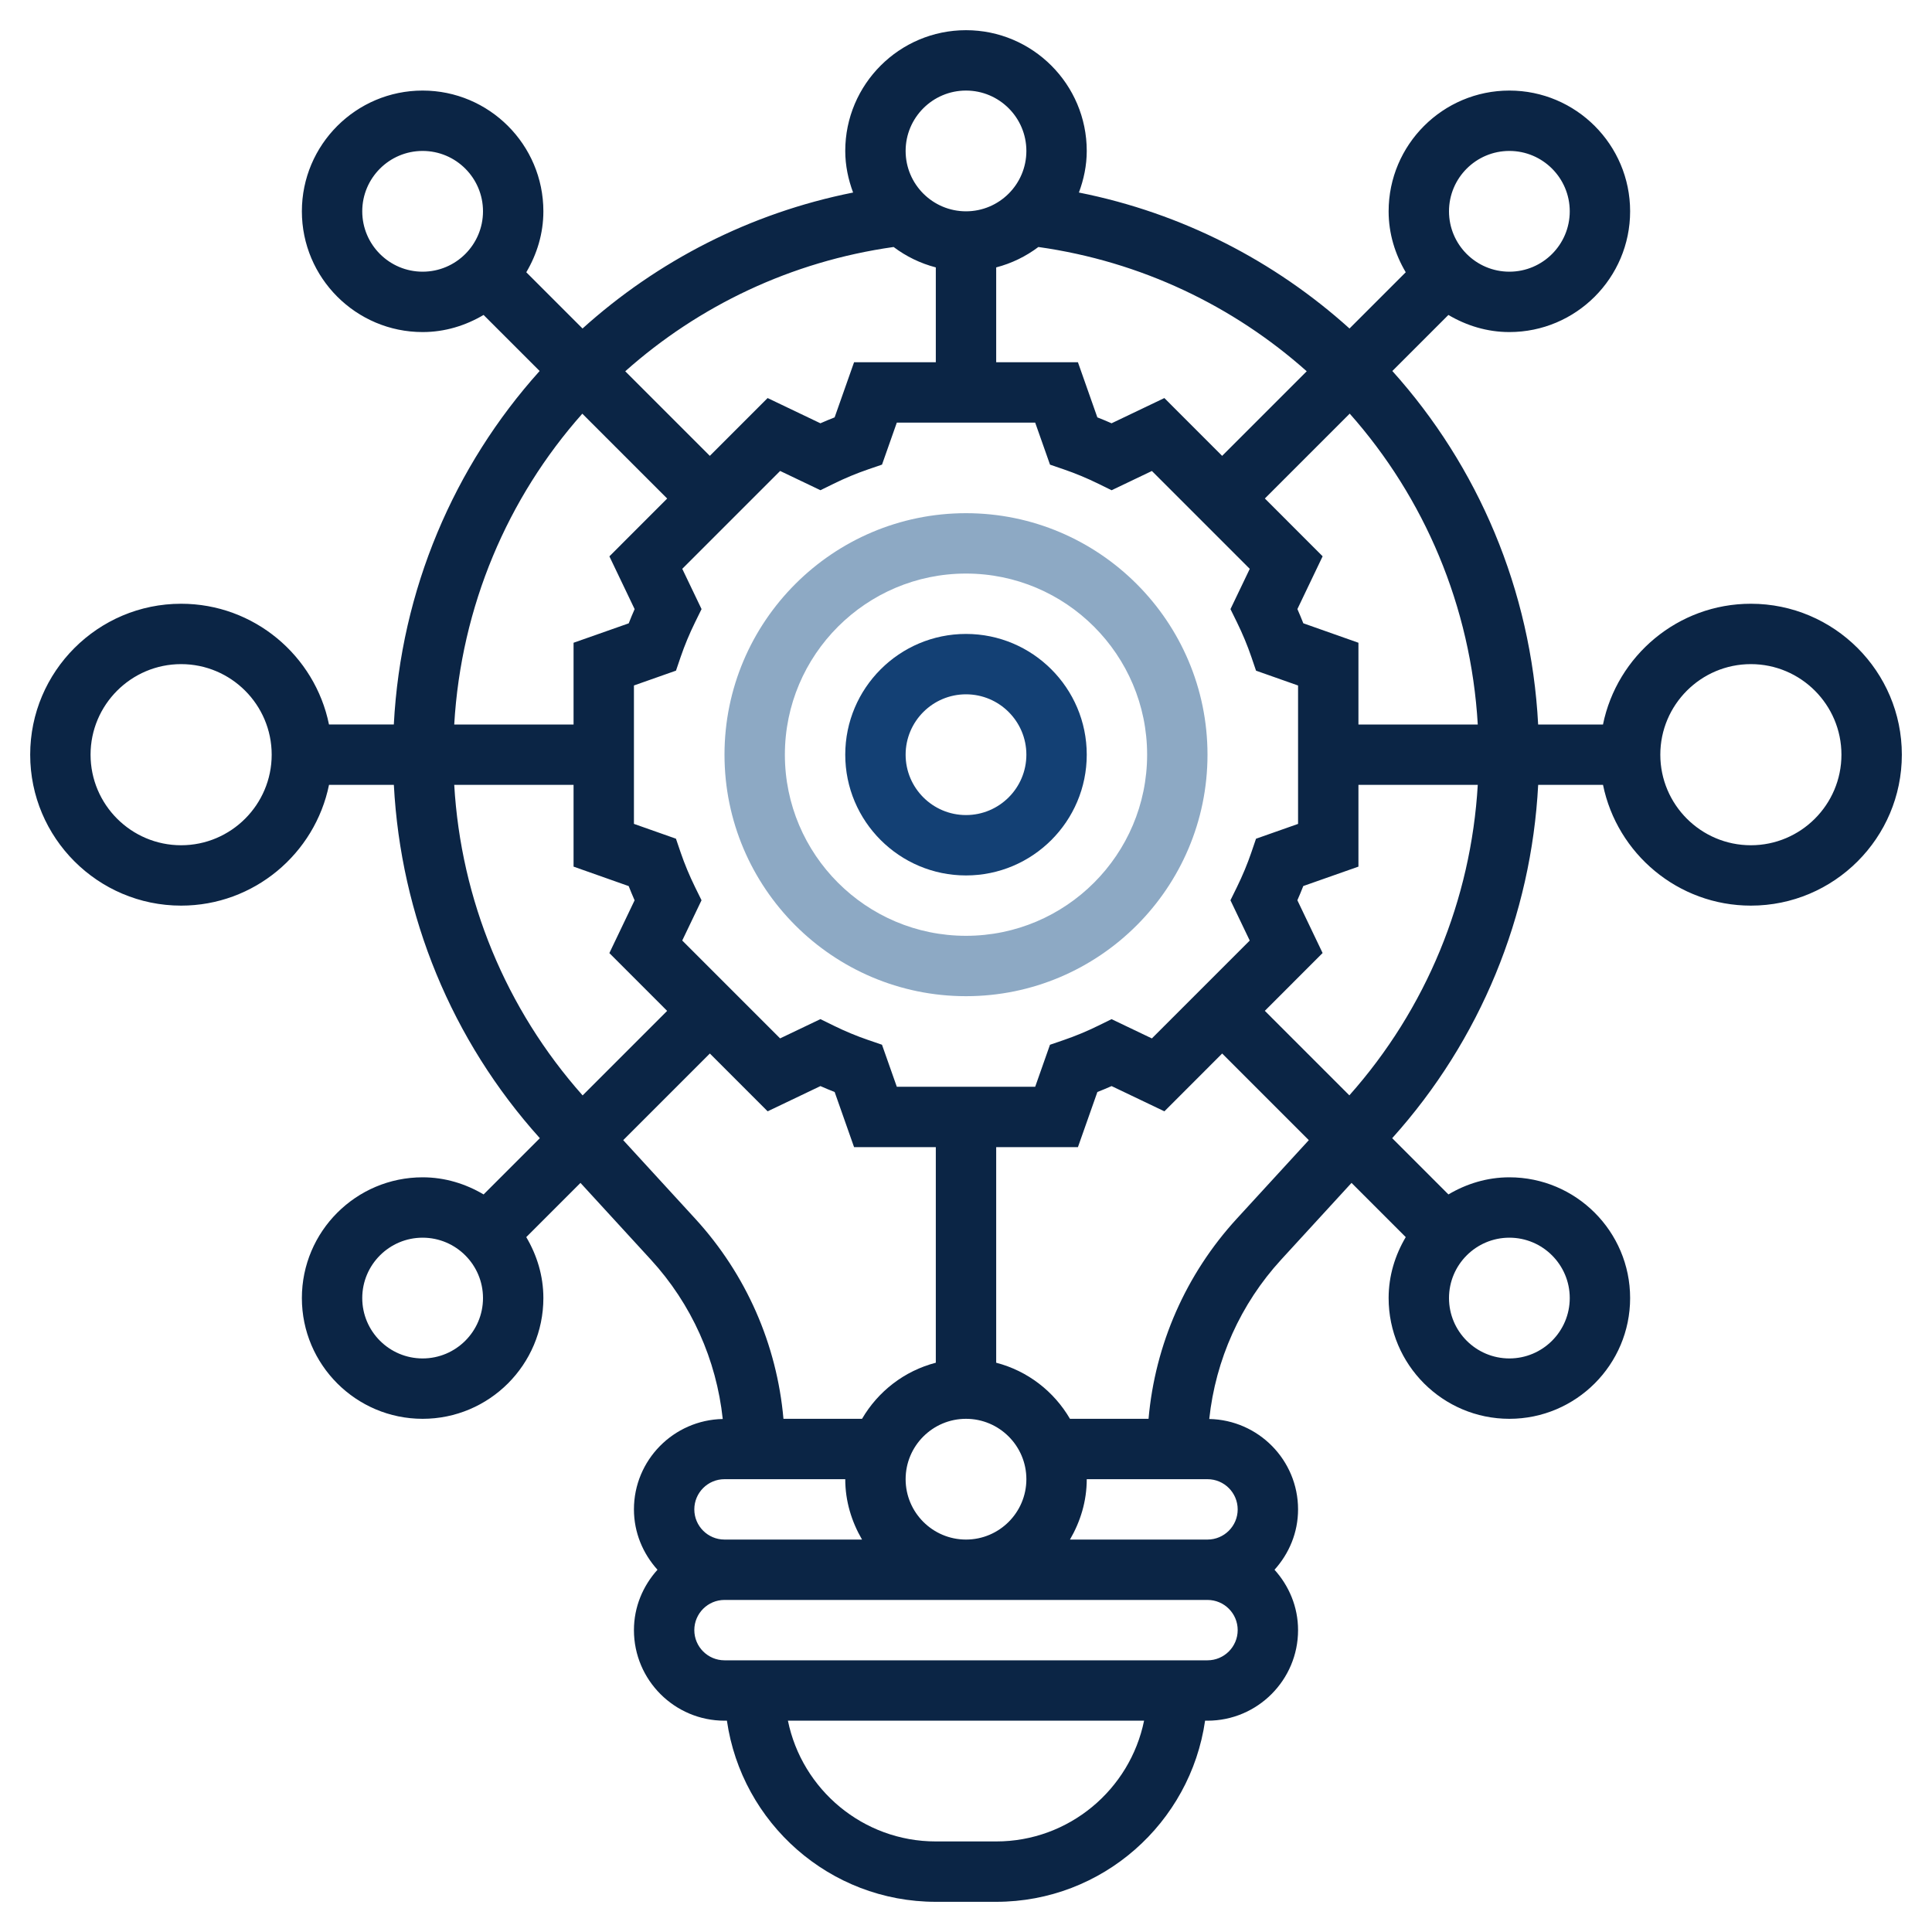 <?xml version="1.0" encoding="UTF-8" standalone="no"?>
<svg
   xmlns:dc="http://purl.org/dc/elements/1.1/"
   xmlns:cc="http://creativecommons.org/ns#"
   xmlns:rdf="http://www.w3.org/1999/02/22-rdf-syntax-ns#"
   xmlns:svg="http://www.w3.org/2000/svg"
   xmlns="http://www.w3.org/2000/svg"
   xmlns:sodipodi="http://sodipodi.sourceforge.net/DTD/sodipodi-0.dtd"
   xmlns:inkscape="http://www.inkscape.org/namespaces/inkscape"
   inkscape:version="1.0 (4035a4f, 2020-05-01)"
   sodipodi:docname="analytics.svg"
   id="svg841"
   xml:space="preserve"
   style="enable-background:new 0 0 64 64;"
   viewBox="0 0 64 64"
   y="0px"
   x="0px"
   version="1.1"
   fill="#000000"
   width="100px"
   height="100px"><defs
     id="defs845" /><sodipodi:namedview
     inkscape:current-layer="svg841"
     inkscape:window-maximized="1"
     inkscape:window-y="23"
     inkscape:window-x="0"
     inkscape:cy="50"
     inkscape:cx="50"
     inkscape:zoom="6.68"
     showgrid="false"
     id="namedview843"
     inkscape:window-height="1395"
     inkscape:window-width="2560"
     inkscape:pageshadow="2"
     inkscape:pageopacity="0"
     guidetolerance="10"
     gridtolerance="10"
     objecttolerance="10"
     borderopacity="1"
     bordercolor="#666666"
     pagecolor="#ffffff" /><path
     style="fill:#8da9c4;fill-opacity:1"
     d="m 32,17 c -4.411,0 -8,3.589 -8,8 0,4.411 3.589,8 8,8 4.411,0 8,-3.589 8,-8 0,-4.411 -3.589,-8 -8,-8 z m 0,14 c -3.309,0 -6,-2.691 -6,-6 0,-3.309 2.691,-6 6,-6 3.309,0 6,2.691 6,6 0,3.309 -2.691,6 -6,6 z"
     id="path833" /><path
     style="fill:#134074;fill-opacity:1"
     d="m 32,21 c -2.206,0 -4,1.794 -4,4 0,2.206 1.794,4 4,4 2.206,0 4,-1.794 4,-4 0,-2.206 -1.794,-4 -4,-4 z m 0,6 c -1.103,0 -2,-0.897 -2,-2 0,-1.103 0.897,-2 2,-2 1.103,0 2,0.897 2,2 0,1.103 -0.897,2 -2,2 z"
     id="path835" /><path
     style="fill:#0b2545;fill-opacity:1"
     d="m 58,20 c -2.414,0 -4.434,1.721 -4.899,4 H 50.953 C 50.72,19.531 48.954,15.438 46.123,12.29 L 47.98,10.433 C 48.576,10.785 49.26,11 50,11 c 2.206,0 4,-1.794 4,-4 0,-2.206 -1.794,-4 -4,-4 -2.206,0 -4,1.794 -4,4 0,0.74 0.215,1.424 0.567,2.019 l -1.863,1.863 C 42.231,8.653 39.166,7.06 35.74,6.378 35.9,5.947 36,5.486 36,5 36,2.794 34.206,1 32,1 c -2.206,0 -4,1.794 -4,4 0,0.486 0.1,0.947 0.26,1.378 -3.425,0.682 -6.49,2.275 -8.963,4.504 L 17.434,9.019 C 17.785,8.424 18,7.74 18,7 18,4.794 16.206,3 14,3 c -2.206,0 -4,1.794 -4,4 0,2.206 1.794,4 4,4 0.74,0 1.424,-0.215 2.019,-0.567 l 1.857,1.857 c -2.831,3.148 -4.597,7.241 -4.83,11.709 H 10.898 C 10.434,21.721 8.414,20 6,20 c -2.757,0 -5,2.243 -5,5 0,2.757 2.243,5 5,5 2.414,0 4.434,-1.721 4.899,-4 h 2.148 c 0.228,4.34 1.914,8.457 4.836,11.704 L 16.02,39.567 C 15.424,39.215 14.74,39 14,39 c -2.206,0 -4,1.794 -4,4 0,2.206 1.794,4 4,4 2.206,0 4,-1.794 4,-4 0,-0.74 -0.215,-1.424 -0.567,-2.019 l 1.796,-1.796 2.331,2.542 c 1.348,1.47 2.172,3.317 2.382,5.279 C 22.315,47.038 21,48.366 21,50 c 0,0.771 0.301,1.468 0.78,2 -0.48,0.532 -0.78,1.229 -0.78,2 0,1.654 1.346,3 3,3 h 0.08 c 0.488,3.387 3.401,6 6.92,6 h 2 c 3.519,0 6.432,-2.613 6.92,-6 H 40 c 1.654,0 3,-1.346 3,-3 0,-0.771 -0.301,-1.468 -0.78,-2 0.48,-0.532 0.78,-1.229 0.78,-2 0,-1.634 -1.315,-2.962 -2.942,-2.994 0.21,-1.962 1.034,-3.808 2.382,-5.279 l 2.331,-2.542 1.796,1.796 C 46.215,41.576 46,42.26 46,43 c 0,2.206 1.794,4 4,4 2.206,0 4,-1.794 4,-4 0,-2.206 -1.794,-4 -4,-4 -0.74,0 -1.424,0.215 -2.019,0.567 L 46.118,37.704 C 49.039,34.457 50.726,30.34 50.954,26 h 2.148 c 0.465,2.279 2.484,4 4.899,4 2.757,0 5,-2.243 5,-5 0,-2.757 -2.244,-5 -5.001,-5 z M 6,28 c -1.654,0 -3,-1.346 -3,-3 0,-1.654 1.346,-3 3,-3 1.654,0 3,1.346 3,3 0,1.654 -1.346,3 -3,3 z M 48.953,24 H 45 V 21.292 L 43.174,20.647 C 43.112,20.49 43.047,20.333 42.978,20.176 l 0.836,-1.748 -1.914,-1.915 2.811,-2.811 c 2.469,2.783 4.014,6.377 4.242,10.298 z m -7.502,4.242 c -0.13,0.38 -0.29,0.765 -0.477,1.146 l -0.214,0.435 0.639,1.334 -3.242,3.242 -1.335,-0.638 -0.436,0.214 C 36.011,34.16 35.625,34.32 35.24,34.452 L 34.782,34.609 34.292,36 H 29.708 L 29.217,34.608 28.759,34.451 C 28.374,34.319 27.988,34.159 27.613,33.974 L 27.177,33.76 25.842,34.398 22.6,31.156 23.239,29.822 23.025,29.387 C 22.838,29.006 22.678,28.621 22.548,28.241 L 22.392,27.783 21,27.292 v -4.585 l 1.393,-0.491 0.156,-0.458 c 0.13,-0.38 0.29,-0.765 0.477,-1.146 l 0.214,-0.435 -0.639,-1.334 3.242,-3.242 1.335,0.638 0.436,-0.214 C 27.989,15.84 28.375,15.68 28.76,15.548 L 29.218,15.391 29.708,14 h 4.584 l 0.491,1.392 0.458,0.157 c 0.385,0.132 0.771,0.292 1.146,0.477 l 0.436,0.214 1.335,-0.638 3.242,3.242 -0.639,1.334 0.214,0.435 c 0.187,0.381 0.347,0.766 0.477,1.146 l 0.156,0.458 1.392,0.491 v 4.585 l -1.393,0.491 z M 32,51 c -1.103,0 -2,-0.897 -2,-2 0,-1.103 0.897,-2 2,-2 1.103,0 2,0.897 2,2 0,1.103 -0.897,2 -2,2 z M 50,5 c 1.103,0 2,0.897 2,2 0,1.103 -0.897,2 -2,2 -1.103,0 -2,-0.897 -2,-2 0,-1.103 0.897,-2 2,-2 z m -9.515,10.101 -1.914,-1.915 -1.749,0.836 C 36.667,13.953 36.509,13.888 36.351,13.826 L 35.708,12 H 33 V 8.858 c 0.514,-0.134 0.985,-0.365 1.398,-0.676 3.409,0.481 6.463,1.957 8.889,4.117 z M 32,3 c 1.103,0 2,0.897 2,2 0,1.103 -0.897,2 -2,2 C 30.897,7 30,6.103 30,5 30,3.897 30.897,3 32,3 Z M 29.602,8.182 C 30.015,8.493 30.486,8.724 31,8.858 V 12 h -2.708 l -0.644,1.826 c -0.158,0.062 -0.315,0.127 -0.471,0.196 l -1.749,-0.836 -1.914,1.915 -2.802,-2.802 c 2.427,-2.16 5.481,-3.636 8.89,-4.117 z M 14,9 c -1.103,0 -2,-0.897 -2,-2 0,-1.103 0.897,-2 2,-2 1.103,0 2,0.897 2,2 0,1.103 -0.897,2 -2,2 z m 5.29,4.704 2.811,2.811 -1.914,1.915 0.836,1.748 c -0.069,0.157 -0.135,0.314 -0.196,0.471 L 19,21.292 V 24 H 15.047 C 15.275,20.079 16.82,16.485 19.29,13.704 Z M 15.047,26 H 19 v 2.708 l 1.826,0.645 c 0.062,0.157 0.127,0.314 0.196,0.471 l -0.836,1.748 1.914,1.915 -2.8,2.8 C 16.754,33.419 15.27,29.81 15.047,26 Z M 14,45 c -1.103,0 -2,-0.897 -2,-2 0,-1.103 0.897,-2 2,-2 1.103,0 2,0.897 2,2 0,1.103 -0.897,2 -2,2 z m 6.645,-7.231 2.87,-2.87 1.914,1.915 1.749,-0.836 c 0.155,0.069 0.313,0.134 0.471,0.196 L 28.292,38 H 31 v 7.142 C 29.957,45.413 29.087,46.091 28.556,47 H 25.953 C 25.735,44.537 24.719,42.215 23.034,40.375 Z M 24,49 h 4 c 0,0.732 0.212,1.409 0.556,2 H 24 c -0.552,0 -1,-0.449 -1,-1 0,-0.551 0.448,-1 1,-1 z m 9,12 h -2 c -2.414,0 -4.434,-1.721 -4.899,-4 H 37.899 C 37.434,59.279 35.414,61 33,61 Z m 7,-6 H 24 c -0.552,0 -1,-0.449 -1,-1 0,-0.551 0.448,-1 1,-1 h 16 c 0.552,0 1,0.449 1,1 0,0.551 -0.448,1 -1,1 z m 1,-5 c 0,0.551 -0.448,1 -1,1 H 35.444 C 35.788,50.409 36,49.732 36,49 h 4 c 0.552,0 1,0.449 1,1 z M 40.966,40.375 C 39.281,42.215 38.264,44.537 38.047,47 H 35.444 C 34.914,46.091 34.043,45.413 33,45.142 V 38 h 2.708 l 0.644,-1.826 c 0.158,-0.062 0.315,-0.127 0.471,-0.196 l 1.749,0.836 1.914,-1.915 2.87,2.87 z M 50,41 c 1.103,0 2,0.897 2,2 0,1.103 -0.897,2 -2,2 -1.103,0 -2,-0.897 -2,-2 0,-1.103 0.897,-2 2,-2 z m -5.301,-4.715 -2.8,-2.8 1.914,-1.915 -0.836,-1.748 c 0.069,-0.157 0.135,-0.314 0.196,-0.471 L 45,28.708 V 26 h 3.953 c -0.223,3.81 -1.707,7.419 -4.254,10.285 z M 58,28 c -1.654,0 -3,-1.346 -3,-3 0,-1.654 1.346,-3 3,-3 1.654,0 3,1.346 3,3 0,1.654 -1.346,3 -3,3 z"
     id="path837" /></svg>
